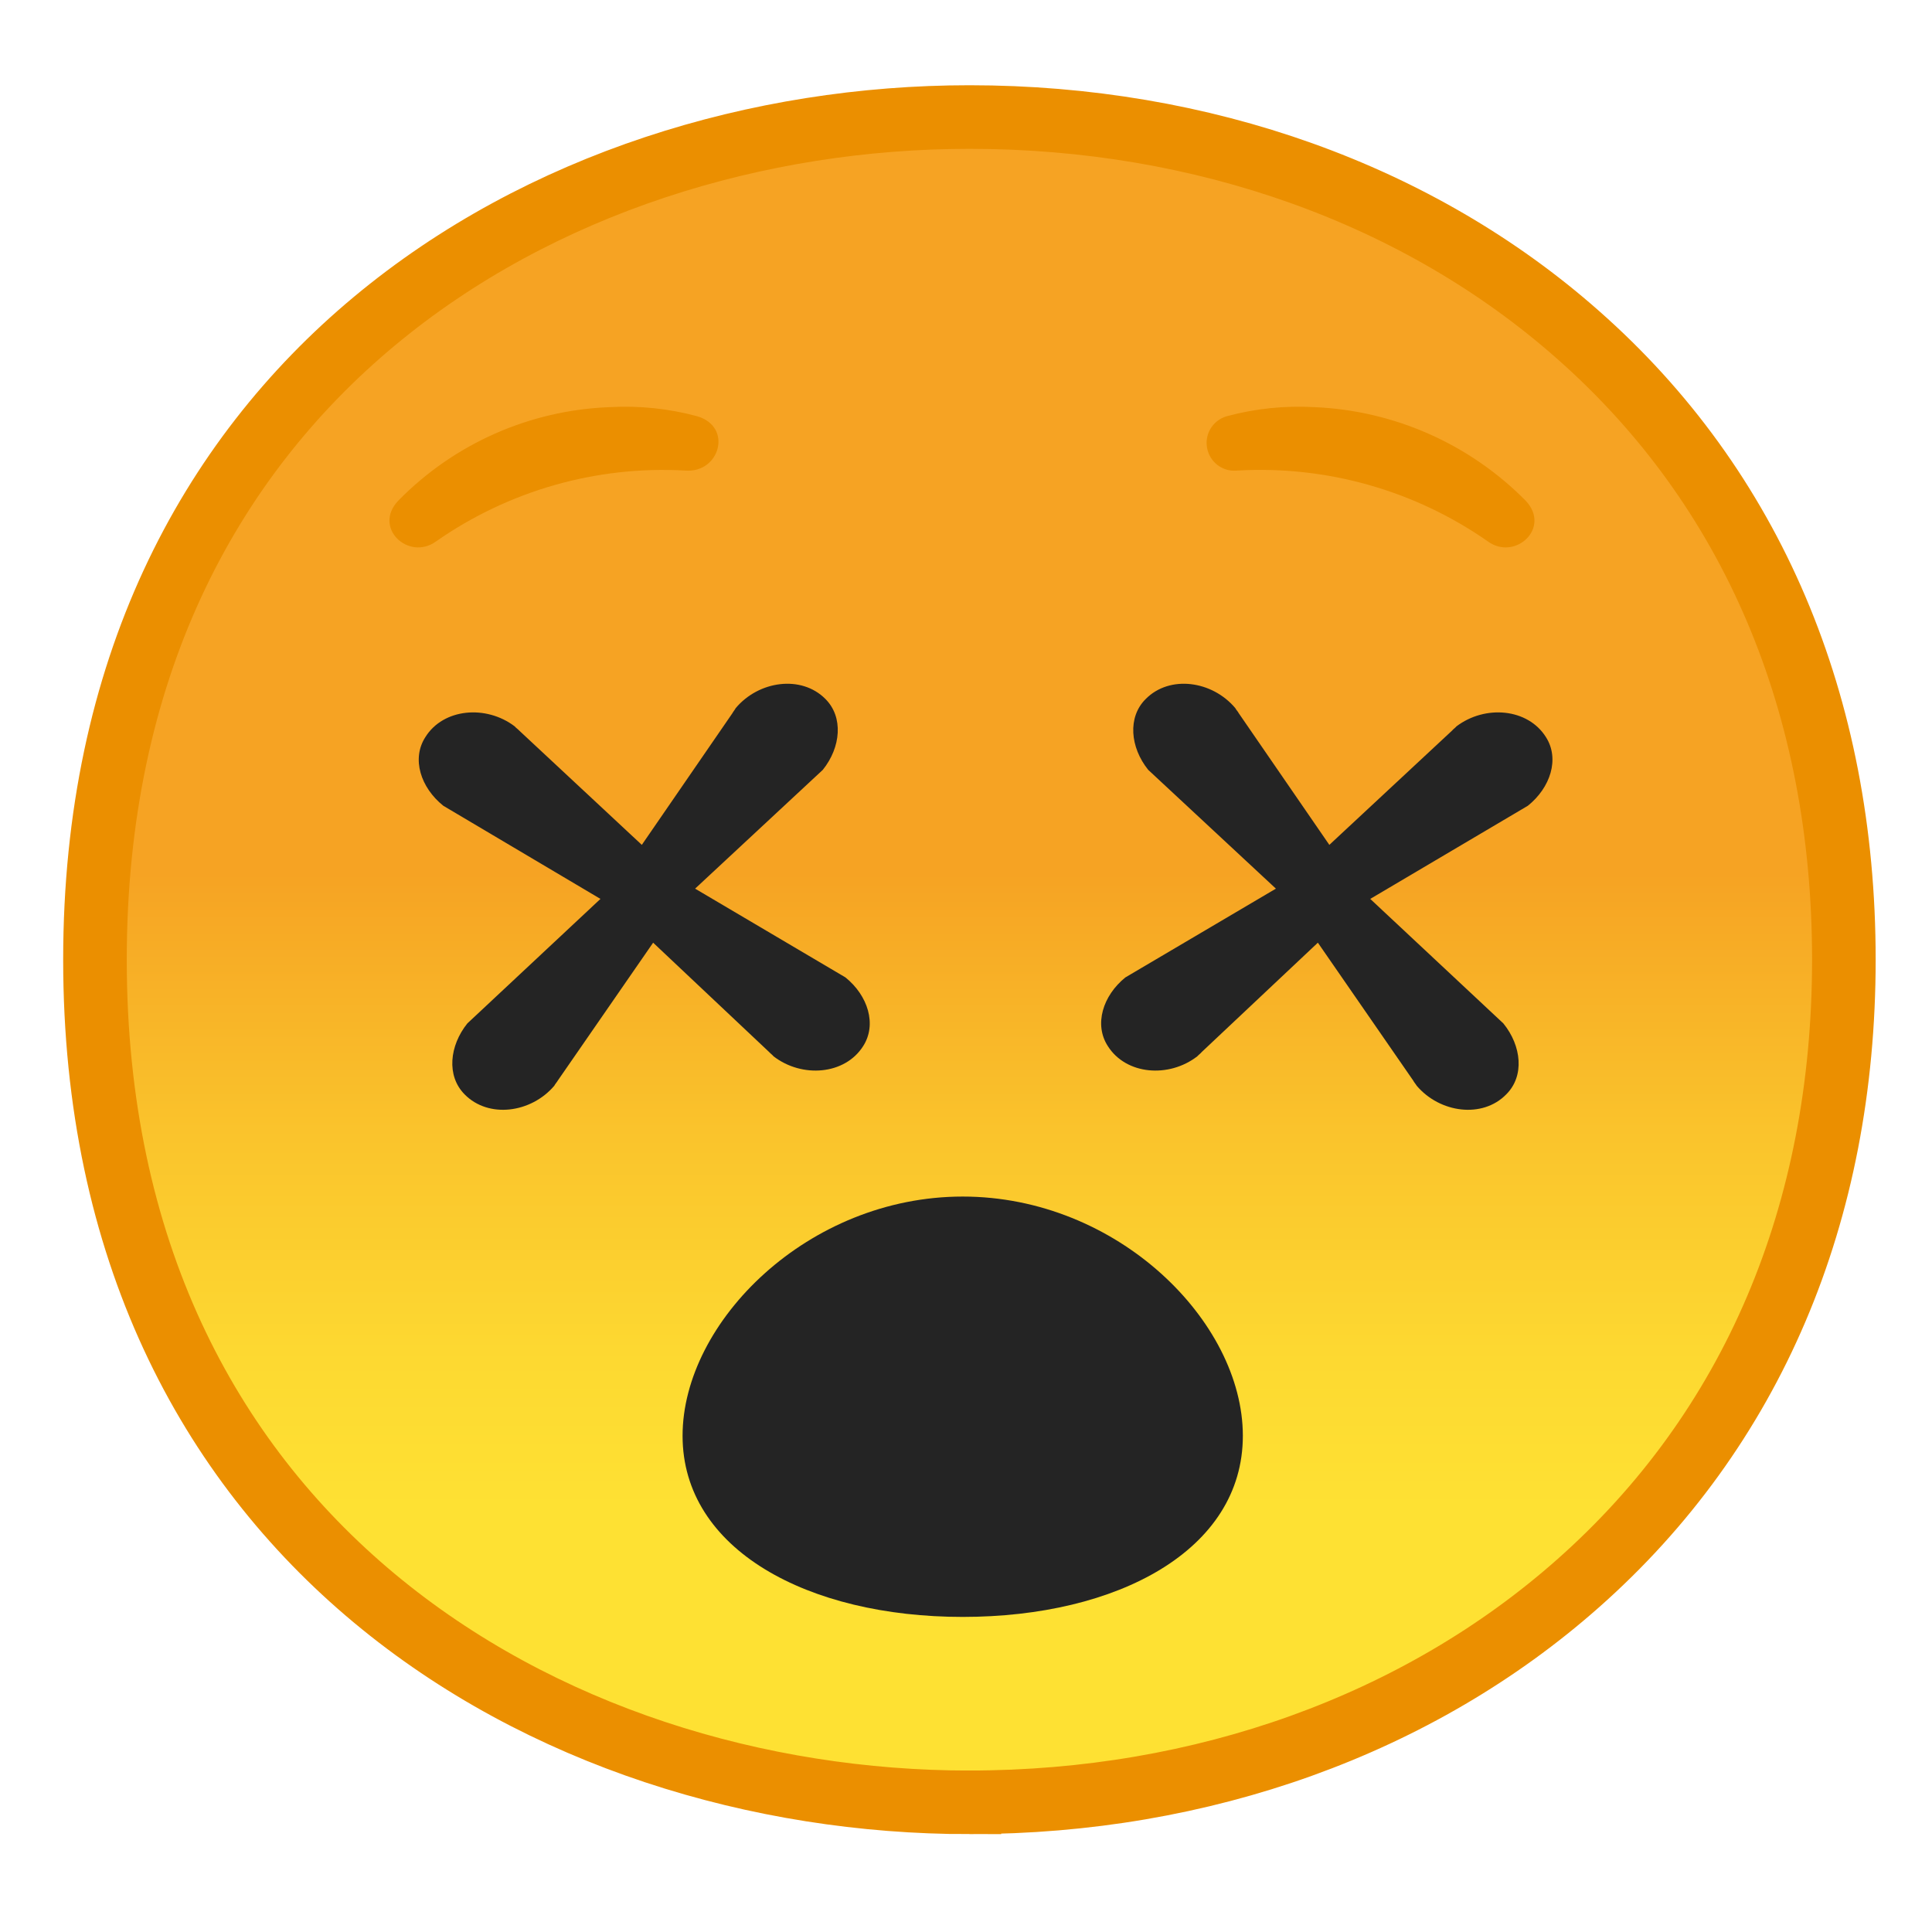 <?xml version="1.0" encoding="UTF-8" standalone="no"?>
<svg
   enable-background="new 0 0 128 128"
   viewBox="0 0 128 128"
   version="1.1"
   id="svg25"
   sodipodi:docname="1f635.svg"
   inkscape:version="1.1.1 (3bf5ae0d25, 2021-09-20)"
   xmlns:inkscape="http://www.inkscape.org/namespaces/inkscape"
   xmlns:sodipodi="http://sodipodi.sourceforge.net/DTD/sodipodi-0.dtd"
   xmlns="http://www.w3.org/2000/svg"
   xmlns:svg="http://www.w3.org/2000/svg">
  <defs
     id="defs29">
    <linearGradient
       id="effect_1_"
       gradientUnits="userSpaceOnUse"
       x1="63.6"
       y1="1752.8"
       x2="63.6"
       y2="1641"
       gradientTransform="translate(0.4,-1632.91)">
      <stop
         offset="0.39"
         style="stop-color:#40C0E7;stop-opacity:0"
         id="stop5244" />
      <stop
         offset="1"
         style="stop-color:#5F7AFF"
         id="stop5246" />
    </linearGradient>
    <linearGradient
       id="linearGradient5514"
       x1="64"
       x2="64"
       y1="110.28"
       y2="22.3"
       gradientTransform="matrix(1,0,0,-1,0,130)"
       gradientUnits="userSpaceOnUse">
      <stop
         stop-color="#FEE133"
         offset=".5"
         id="stop2-7" />
      <stop
         stop-color="#FEDE32"
         offset=".612"
         id="stop4-9" />
      <stop
         stop-color="#FCD32F"
         offset=".708"
         id="stop6-7" />
      <stop
         stop-color="#FAC12B"
         offset=".797"
         id="stop8-1" />
      <stop
         stop-color="#F7A924"
         offset=".883"
         id="stop10-9" />
      <stop
         stop-color="#F6A323"
         offset=".9"
         id="stop12-6" />
    </linearGradient>
    <radialGradient
       id="SVGID_1_"
       cx="78.308"
       cy="-948.814"
       r="19.44"
       gradientTransform="matrix(0.98,0,0,-0.93,-49.42,-800.35)"
       gradientUnits="userSpaceOnUse">
      <stop
         offset="0"
         style="stop-color:#ED7770"
         id="stop1033" />
      <stop
         offset="0.9"
         style="stop-color:#ED7770;stop-opacity:0"
         id="stop1035" />
    </radialGradient>
    <radialGradient
       id="SVGID_2_"
       cx="147.368"
       cy="-948.814"
       r="19.44"
       gradientTransform="matrix(0.98,0,0,-0.93,-49.42,-800.35)"
       gradientUnits="userSpaceOnUse">
      <stop
         offset="0"
         style="stop-color:#ED7770"
         id="stop1040" />
      <stop
         offset="0.9"
         style="stop-color:#ED7770;stop-opacity:0"
         id="stop1042" />
    </radialGradient>
    <radialGradient
       id="SVGID_3_"
       cx="147.43"
       cy="-923.9"
       r="19.44"
       gradientTransform="matrix(1,0,0,-1,0,130)"
       gradientUnits="userSpaceOnUse">
      <stop
         offset="0"
         style="stop-color:#ED7770"
         id="stop1047" />
      <stop
         offset="0.9"
         style="stop-color:#ED7770;stop-opacity:0"
         id="stop1049" />
    </radialGradient>
    <linearGradient
       id="a-0"
       x1="64"
       x2="64"
       y1="107.99"
       y2="24.56"
       gradientTransform="matrix(1,0,0,-1,-2.381,127.619)"
       gradientUnits="userSpaceOnUse">
      <stop
         stop-color="#F6A323"
         offset=".438"
         id="stop68546" />
      <stop
         stop-color="#FAC42C"
         offset=".637"
         id="stop68548" />
      <stop
         stop-color="#FDD931"
         offset=".806"
         id="stop68550" />
      <stop
         stop-color="#FEE133"
         offset=".917"
         id="stop68552" />
    </linearGradient>
    <linearGradient
       id="a-3"
       x1="64"
       x2="64"
       y1="107.99"
       y2="24.56"
       gradientTransform="matrix(1.053,0,0,-1.053,-3.189,133.103)"
       gradientUnits="userSpaceOnUse">
      <stop
         stop-color="#F6A323"
         offset=".438"
         id="stop68546-9" />
      <stop
         stop-color="#FAC42C"
         offset=".637"
         id="stop68548-1" />
      <stop
         stop-color="#FDD931"
         offset=".806"
         id="stop68550-4" />
      <stop
         stop-color="#FEE133"
         offset=".917"
         id="stop68552-2" />
    </linearGradient>
  </defs>
  <sodipodi:namedview
     id="namedview27"
     pagecolor="#ffffff"
     bordercolor="#666666"
     borderopacity="1.0"
     inkscape:pageshadow="2"
     inkscape:pageopacity="0.0"
     inkscape:pagecheckerboard="0"
     showgrid="false"
     inkscape:zoom="4.4304659"
     inkscape:cx="92.992477"
     inkscape:cy="92.879622"
     inkscape:window-width="1920"
     inkscape:window-height="991"
     inkscape:window-x="-9"
     inkscape:window-y="-9"
     inkscape:window-maximized="1"
     inkscape:current-layer="svg25" />
  <linearGradient
     id="a"
     x1="64"
     x2="64"
     y1="110.28"
     y2="22.3"
     gradientTransform="matrix(1,0,0,-1,-9.9999998e-7,130)"
     gradientUnits="userSpaceOnUse">
    <stop
       stop-color="#FEE133"
       offset=".5"
       id="stop2" />
    <stop
       stop-color="#FEDE32"
       offset=".612"
       id="stop4" />
    <stop
       stop-color="#FCD32F"
       offset=".708"
       id="stop6" />
    <stop
       stop-color="#FAC12B"
       offset=".797"
       id="stop8" />
    <stop
       stop-color="#F7A924"
       offset=".883"
       id="stop10" />
    <stop
       stop-color="#F6A323"
       offset=".9"
       id="stop12" />
  </linearGradient>
  <path
     d="m 64.226,119.41 c -27.903,0 -57.934,-17.465 -57.934,-55.828 0,-38.352 30.031,-55.828 57.934,-55.828 15.463,0 29.789,5.119 40.312,14.42 11.534,10.165 17.623,24.49 17.623,41.407 0,16.843 -6.088,31.137 -17.623,41.333 -10.555,9.343 -24.87,14.494 -40.312,14.494 z"
     fill="url(#a)"
     id="path68555"
     style="fill:url(#a-3);stroke:#eb8f00;stroke-width:4.213;stroke-miterlimit:4;stroke-dasharray:none;stroke-opacity:1" />
  <path
     id="mouth"
     style="fill:#242424;fill-opacity:1"
     d="m 82.342,95.125 c 0,7.58 -8.31,12 -18.56,12 -10.25,0 -18.56,-4.45 -18.56,-12 0,-7.55 8.31,-15.85 18.56,-15.85 10.25,0 18.56,8.27 18.56,15.85 z" />
  <path
     style="fill:#242424;fill-opacity:1"
     d="m 46.052,58.875 8.46,-7.87 c 1.2,-1.49 1.38,-3.5 0.17,-4.7 -1.59,-1.6 -4.41,-1.21 -5.94,0.61 -0.08,0.15 -0.14,0.19 -0.22,0.34 l -6,8.72 -8.12,-7.57 c -0.12,-0.13 -0.19,-0.15 -0.3,-0.28 -1.89,-1.44 -4.73,-1.2 -5.92,0.71 -0.93,1.44 -0.31,3.35 1.19,4.55 l 10.41,6.17 -8.82,8.25 c -1.18,1.47 -1.4,3.47 -0.18,4.7 1.58,1.61 4.4,1.24 5.94,-0.57 0.08,-0.15 0.14,-0.19 0.23,-0.34 l 6.32,-9.14 7.68,7.24 c 0.12,0.13 0.19,0.16 0.3,0.29 1.88,1.45 4.72,1.23 5.93,-0.67 0.93,-1.44 0.32,-3.36 -1.17,-4.56 z"
     id="path18582" />
  <path
     style="fill:#242424;fill-opacity:1"
     d="m 84.532,58.875 -8.46,-7.87 c -1.2,-1.49 -1.38,-3.5 -0.16,-4.7 1.59,-1.6 4.4,-1.21 5.93,0.61 0.08,0.15 0.15,0.19 0.23,0.34 l 6,8.72 8.13,-7.57 c 0.11,-0.13 0.18,-0.15 0.29,-0.28 1.9,-1.44 4.73,-1.2 5.93,0.71 0.92,1.44 0.3,3.35 -1.2,4.55 l -10.44,6.17 8.82,8.25 c 1.21,1.49 1.41,3.49 0.19,4.7 -1.57,1.61 -4.39,1.24 -5.93,-0.57 -0.09,-0.15 -0.15,-0.19 -0.23,-0.34 l -6.32,-9.14 -7.69,7.24 c -0.11,0.13 -0.18,0.16 -0.3,0.29 -1.88,1.45 -4.71,1.23 -5.92,-0.67 -0.94,-1.44 -0.33,-3.36 1.16,-4.56 z"
     id="path18584" />
  <g
     id="eyebrows"
     style="fill:#eb8f00;fill-opacity:1"
     transform="translate(-0.218,2.275)">
    <path
       style="fill:#eb8f00;fill-opacity:1"
       d="m 45.6,28.9 v 0 c 2.3,0.2 3.2,-2.9 0.8,-3.6 -1.89,-0.51 -3.85,-0.71 -5.8,-0.6 -5.29,0.2 -10.3,2.42 -14,6.2 -1.7,1.8 0.7,4 2.5,2.7 4.82,-3.37 10.63,-5.03 16.5,-4.7 z"
       id="path18586" />
    <path
       style="fill:#eb8f00;fill-opacity:1"
       d="m 82.2,28.9 v 0 c 5.9,-0.34 11.75,1.31 16.6,4.7 1.8,1.3 4.2,-0.9 2.5,-2.7 -3.71,-3.76 -8.72,-5.98 -14,-6.2 -1.95,-0.11 -3.91,0.09 -5.8,0.6 -0.98,0.28 -1.55,1.29 -1.27,2.27 0.24,0.87 1.08,1.43 1.97,1.33"
       id="path18588" />
  </g>
</svg>
